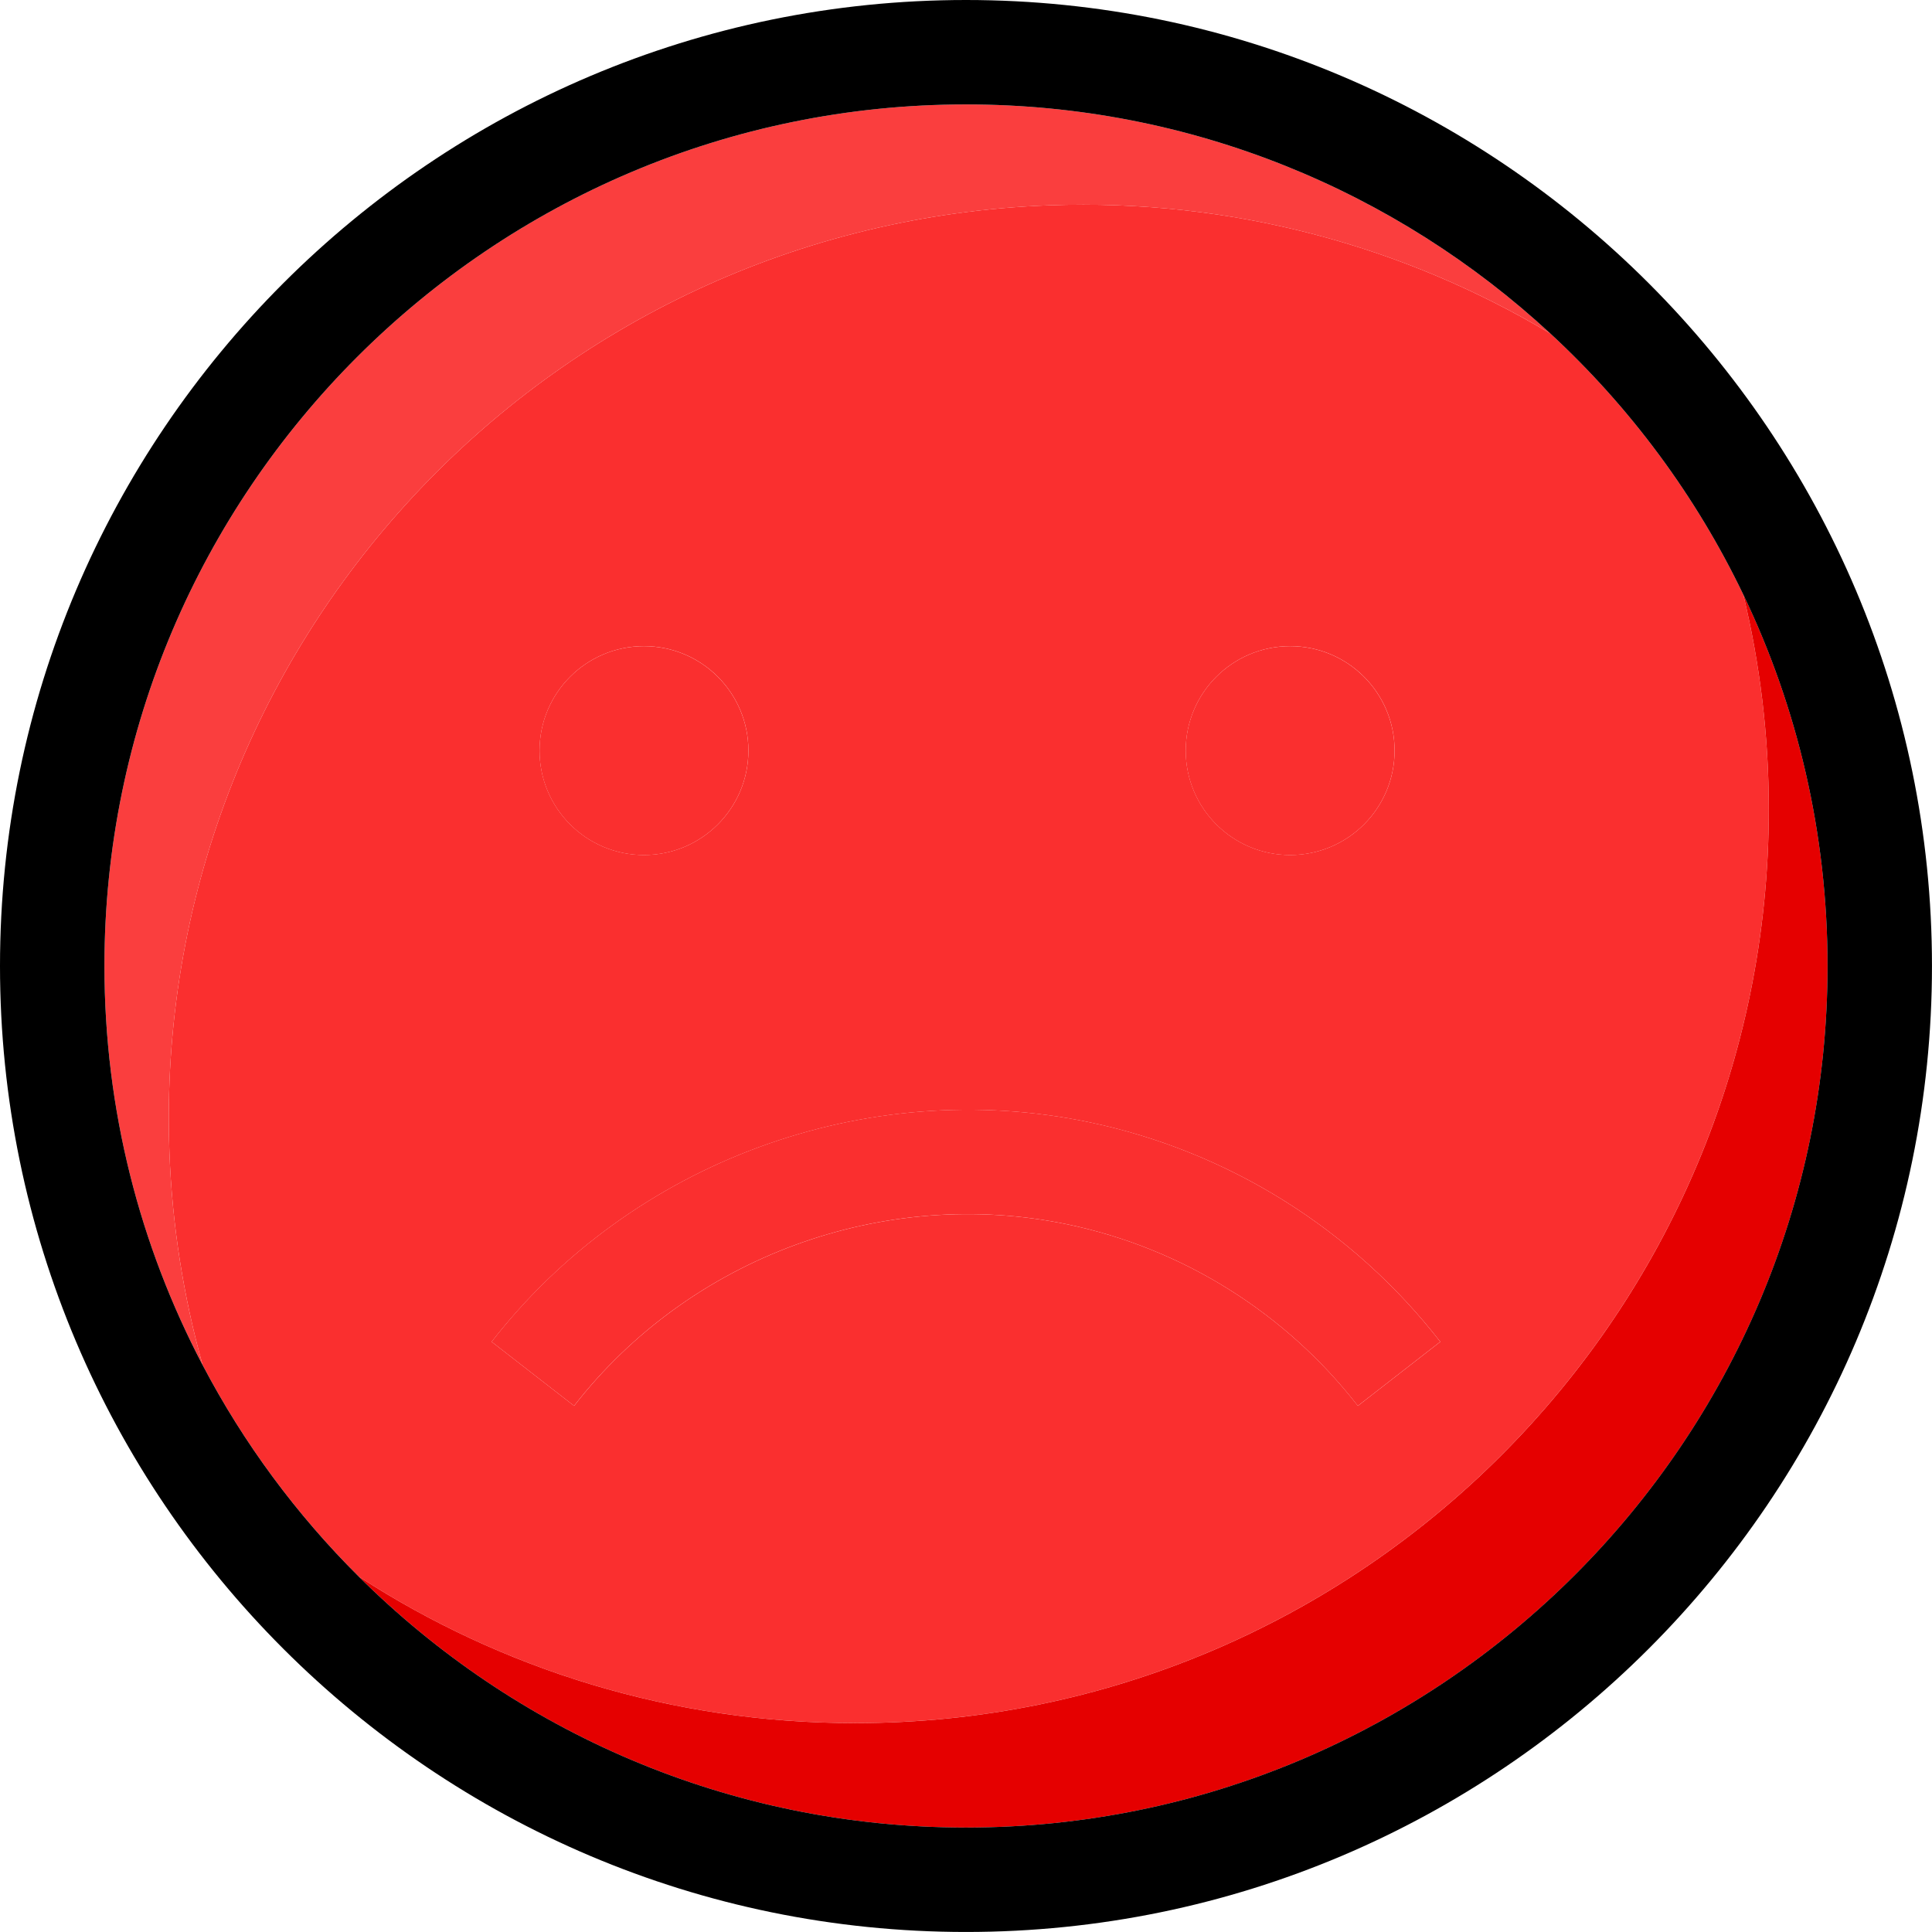 <svg width="148" height="148" viewBox="0 0 148 148" version="1.1" xmlns="http://www.w3.org/2000/svg" xmlns:xlink="http://www.w3.org/1999/xlink">
<title>sad</title>
<desc>Created using Figma</desc>
<g id="Canvas" transform="translate(-1279 626)">
<g id="sad">
<g id="Canvas">
<g id="sad">
<g id="Shape">
<g id="Vector">
<use xlink:href="#path0_fill" transform="translate(1291.93 -610.32)" fill="#FA2F2F"/>
</g>
</g>
<g id="Shape">
<g id="Vector">
<use xlink:href="#path1_fill" transform="translate(1306.49 -580.45)" fill="#E50000"/>
</g>
</g>
<g id="Shape">
<g id="Vector">
<use xlink:href="#path2_fill" transform="translate(1287 -618)" fill="#FA3E3E"/>
</g>
</g>
<g id="Shape">
<g id="Vector">
<use xlink:href="#path3_fill" transform="translate(1279 -626)"/>
</g>
</g>
<g id="Shape">
<g id="Vector">
<use xlink:href="#path4_fill" transform="translate(1316.66 -540.99)" fill="#FA2F2F"/>
</g>
</g>
<g id="Oval">
<g id="Vector">
<use xlink:href="#path5_fill" transform="translate(1320.33 -576.5)" fill="#FA2F2F"/>
</g>
</g>
<g id="Oval">
<g id="Vector">
<use xlink:href="#path5_fill" transform="translate(1369.83 -576.5)" fill="#FA2F2F"/>
</g>
</g>
</g>
</g>
</g>
</g>
<defs>
<path id="path0_fill" fill-rule="evenodd" d="M 122.568 46.317C 122.568 40.65 121.886 35.143 120.614 29.867C 116.98 22.291 111.939 15.513 105.835 9.869C 94.64 3.181 81.452 -0.464 67.45 0.047C 28.816 1.455 -1.361 33.916 0.047 72.55C 0.254 78.202 1.132 83.669 2.591 88.886C 5.742 94.891 9.789 100.355 14.558 105.096C 25.504 112.191 38.553 116.316 52.569 116.316C 91.228 116.316 122.568 84.976 122.568 46.317ZM 85.903 33.817C 90.321 33.817 93.903 37.399 93.903 41.817C 93.903 46.235 90.321 49.817 85.903 49.817C 81.485 49.817 77.903 46.235 77.903 41.817C 77.903 37.399 81.485 33.817 85.903 33.817ZM 36.403 33.817C 40.821 33.817 44.403 37.399 44.403 41.817C 44.403 46.235 40.821 49.817 36.403 49.817C 31.985 49.817 28.403 46.235 28.403 41.817C 28.403 37.399 31.985 33.817 36.403 33.817ZM 31.049 92.016L 24.733 87.106C 35.453 73.317 53.429 66.718 70.526 70.291C 81.157 72.514 90.703 78.486 97.404 87.106L 91.089 92.016C 85.55 84.892 77.665 79.957 68.889 78.122C 54.761 75.167 39.907 80.622 31.049 92.016Z"/>
<path id="path1_fill" fill-rule="evenodd" d="M 106.057 0C 107.329 5.277 108.01 10.783 108.01 16.45C 108.01 55.109 76.671 86.449 38.011 86.449C 23.995 86.449 10.946 82.323 0 75.229C 11.94 87.101 28.383 94.449 46.511 94.449C 82.903 94.449 112.51 64.842 112.51 28.45C 112.51 18.269 110.191 8.62 106.057 0Z"/>
<path id="path2_fill" fill-rule="evenodd" d="M 72.38 7.729C 86.383 7.218 99.57 10.863 110.766 17.55C 98.993 6.664 83.26 0 65.999 0C 29.607 0 0 29.607 0 65.999C 0 77.023 2.721 87.424 7.521 96.568C 6.062 91.351 5.184 85.883 4.978 80.231C 3.57 41.598 33.746 9.137 72.38 7.729Z"/>
<path id="path3_fill" fill-rule="evenodd" d="M 73.999 0C 33.196 0 0 33.196 0 73.999C 0 114.802 33.196 147.998 73.999 147.998C 114.802 147.998 147.998 114.802 147.998 73.999C 147.998 33.196 114.802 0 73.999 0ZM 73.999 139.998C 55.87 139.998 39.428 132.65 27.488 120.778C 22.72 116.037 18.672 110.573 15.521 104.568C 10.721 95.424 8 85.023 8 73.999C 8 37.607 37.607 8 73.999 8C 91.26 8 106.993 14.664 118.766 25.551C 124.87 31.195 129.91 37.973 133.545 45.549C 137.68 54.169 139.998 63.818 139.998 73.999C 139.998 110.391 110.391 139.998 73.999 139.998Z"/>
<path id="path4_fill" fill-rule="evenodd" d="M 44.156 8.789C 52.933 10.625 60.817 15.559 66.356 22.684L 72.671 17.774C 65.971 9.154 56.425 3.182 45.794 0.958C 28.696 -2.615 10.72 3.984 0 17.774L 6.316 22.684C 15.175 11.289 30.028 5.834 44.156 8.789Z"/>
<path id="path5_fill" fill-rule="evenodd" d="M 8 16C 12.418 16 16 12.418 16 8C 16 3.582 12.418 0 8 0C 3.582 0 0 3.582 0 8C 0 12.418 3.582 16 8 16Z"/>
</defs>
</svg>
